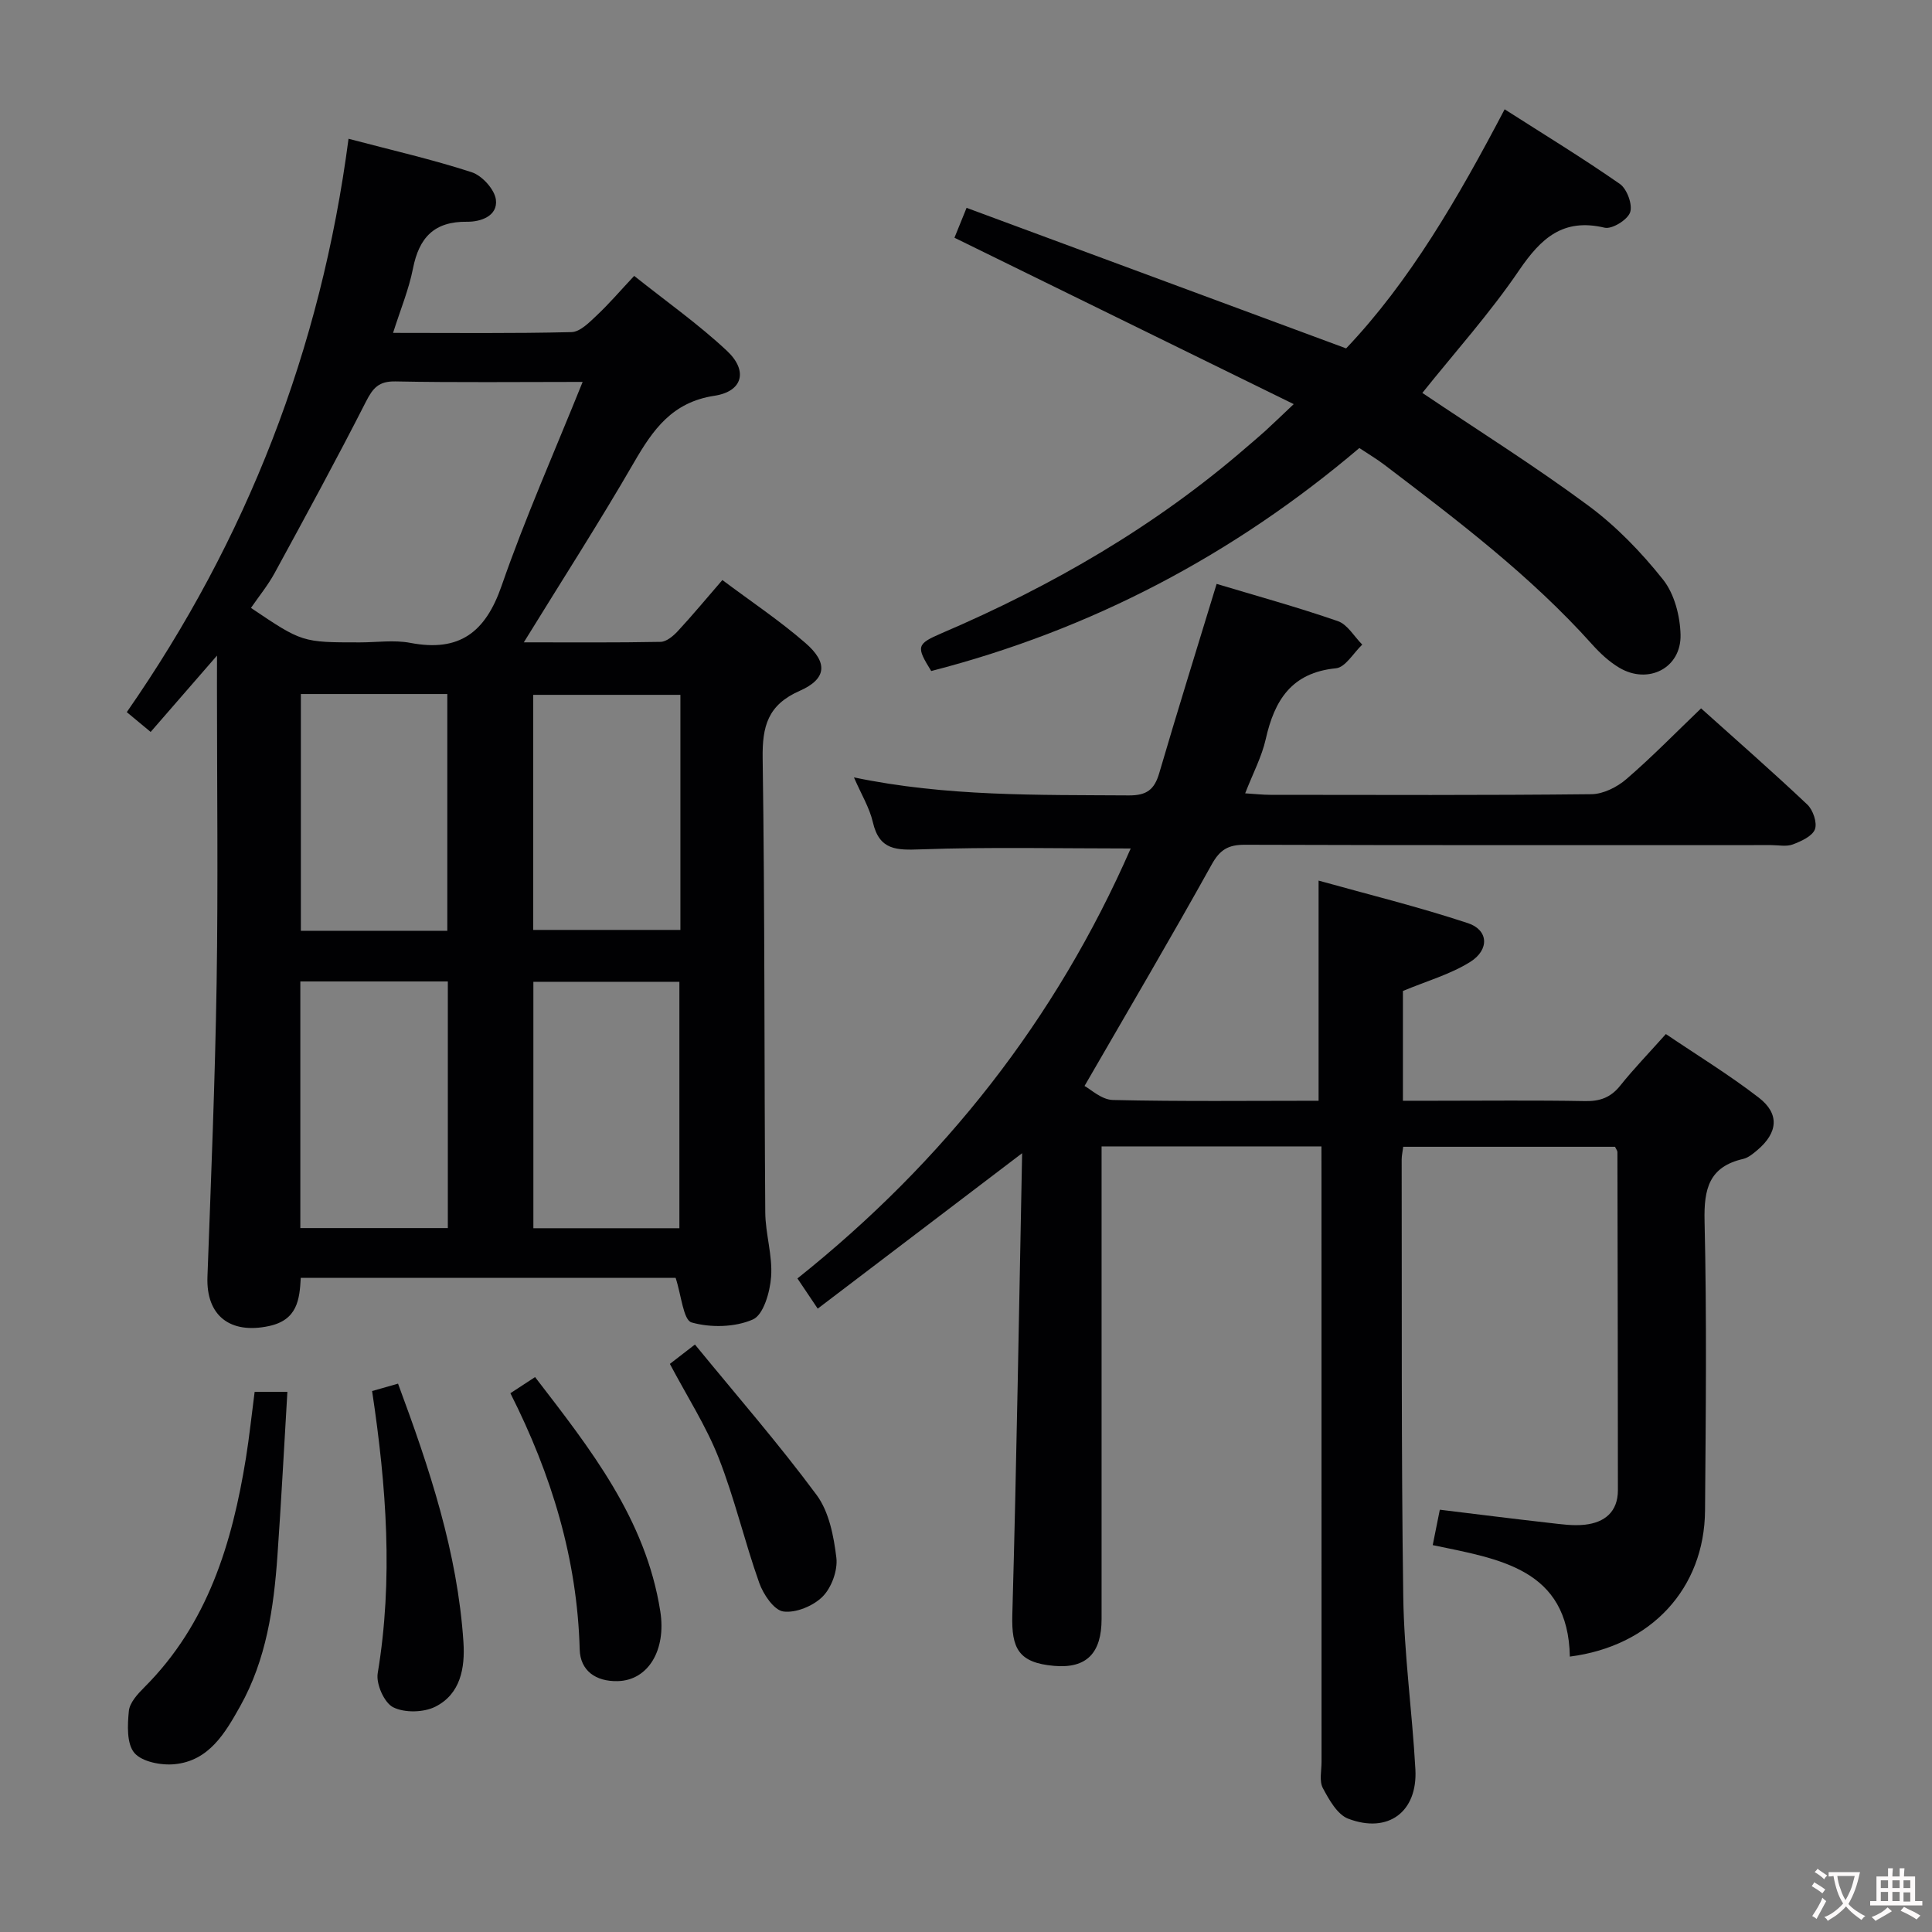 <svg enable-background="new 0 0 400 400" viewBox="0 0 400 400" xmlns="http://www.w3.org/2000/svg"><rect x="0" y="0" width="400" height="400" fill="#808080" stroke="none"/><g fill="#010103"><path d="m273.59 237.35c-15.42 0-30.05 0-45.52 0v5.85 91.99c0 6.99-3.03 10.31-9.84 9.71-7.36-.64-8.83-3.62-8.64-10.53.89-31.78 1.39-63.58 2.03-95.61-14.36 10.92-28.12 21.38-42.32 32.18-1.95-2.91-3.11-4.64-4.2-6.25 30.33-24.2 53.49-53.61 69-89.02-14.87 0-29.17-.33-43.44.18-5.03.18-8.6.22-9.94-5.61-.7-3.02-2.41-5.8-3.92-9.29 19.13 3.99 38.03 3.6 56.92 3.73 3.68.02 5.28-1.19 6.28-4.59 3.77-12.88 7.77-25.69 11.89-39.2 8.11 2.44 16.7 4.8 25.1 7.71 2 .69 3.38 3.19 5.05 4.86-1.81 1.71-3.49 4.71-5.44 4.9-9.19.9-12.73 6.6-14.54 14.66-.82 3.65-2.65 7.08-4.26 11.23 2.07.13 3.64.31 5.21.31 22.17.02 44.33.11 66.49-.13 2.45-.03 5.31-1.47 7.23-3.13 5.27-4.54 10.14-9.54 15.46-14.64 7.26 6.52 14.76 13.08 21.99 19.91 1.19 1.12 2.09 3.78 1.58 5.13-.55 1.44-2.84 2.47-4.58 3.13-1.32.5-2.96.14-4.46.14-36.33 0-72.66.05-108.99-.07-3.41-.01-5.15.99-6.87 4.1-8.38 15.09-17.15 29.96-26.32 45.84 1.22.64 3.51 2.84 5.85 2.9 14.15.33 28.31.16 42.61.16 0-15.01 0-29.72 0-45.58 10.15 2.83 20.67 5.42 30.92 8.81 4.25 1.4 4.5 5.49.48 8.02-4.12 2.58-8.99 3.95-13.94 6.02v22.73h6.71c10.33 0 20.67-.12 31 .07 3.11.06 5.32-.75 7.28-3.2 2.8-3.5 5.93-6.73 9.45-10.68 6.46 4.37 13.1 8.43 19.22 13.15 4.37 3.36 3.98 7.26-.27 10.87-.88.74-1.87 1.58-2.94 1.83-7.05 1.62-8.15 6.16-8 12.82.47 19.99.26 39.99.1 59.99-.13 16.12-11.16 28.08-27.99 30.23-.34-18.24-14.6-20.19-28.39-23.08.53-2.62.96-4.8 1.47-7.33 7.84.95 15.22 1.89 22.61 2.72 2.47.28 5.01.66 7.45.38 4.07-.46 6.81-2.66 6.81-7.15-.01-23.33-.05-46.66-.1-69.99 0-.29-.25-.58-.5-1.1-14.47 0-29.03 0-43.85 0-.13 1.05-.32 1.84-.32 2.63.06 30.16-.1 60.33.33 90.48.17 11.93 1.85 23.84 2.51 35.77.49 8.8-5.63 13.39-13.91 10.23-2.26-.86-3.96-3.93-5.25-6.34-.77-1.45-.27-3.59-.27-5.42-.01-40.33-.01-80.66-.01-120.99-.01-1.93-.01-3.9-.01-6.44z"/><path d="m44.93 135.73c-5.19 5.97-9.32 10.73-13.74 15.81-1.52-1.26-2.88-2.39-4.94-4.1 24.83-35.7 40.2-75.1 45.91-118.71 8.97 2.37 17.36 4.28 25.51 6.93 2.14.7 4.73 3.55 5 5.68.43 3.4-3.19 4.61-5.96 4.57-6.84-.09-9.95 3.3-11.21 9.69-.86 4.35-2.6 8.52-4.12 13.32 12.69 0 24.82.14 36.94-.16 1.77-.04 3.68-2 5.19-3.42 2.54-2.38 4.82-5.05 7.79-8.22 6.7 5.34 13.34 10.02 19.21 15.52 4.39 4.11 3.29 8.4-2.6 9.3-8.75 1.33-12.71 7-16.66 13.82-7.14 12.35-14.87 24.35-22.8 37.23 9.85 0 19.09.08 28.32-.1 1.22-.02 2.63-1.22 3.57-2.23 3.04-3.28 5.89-6.73 9.22-10.57 5.91 4.43 11.85 8.39 17.2 13.04 4.69 4.07 4.41 7.43-1.19 9.9-6.61 2.91-7.77 7.33-7.67 13.98.46 31.32.31 62.66.54 93.99.03 4.45 1.53 8.94 1.21 13.33-.22 3.15-1.58 7.89-3.77 8.85-3.71 1.63-8.74 1.74-12.69.62-1.72-.49-2.12-5.62-3.31-9.24-25.21 0-51.27 0-77.61 0-.24 4.56-.73 8.74-6.6 9.99-8.01 1.71-13.02-2.13-12.72-10.2.74-20.28 1.58-40.56 1.9-60.85.32-20.49.07-41 .07-61.5.01-1.61.01-3.21.01-6.27zm75.7-56.66c-13.6 0-26.17.15-38.74-.1-3.47-.07-4.68 1.35-6.13 4.2-6.08 11.94-12.49 23.71-18.9 35.47-1.39 2.55-3.26 4.83-4.9 7.22 10.6 7.14 10.6 7.14 22.53 7.14 3.49 0 7.09-.54 10.46.1 10.16 1.94 15.55-2.16 18.9-11.81 4.86-14.02 10.91-27.64 16.78-42.22zm-58.45 124.13v51.06h30.54c0-17.12 0-33.99 0-51.06-10.21 0-20.13 0-30.54 0zm78.48 51.09c0-17.2 0-34.09 0-51.02-10.26 0-20.19 0-30.23 0v51.02zm-48.05-61.58c0-16.61 0-32.77 0-49.02-10.3 0-20.2 0-30.32 0v49.02zm48.26-48.85c-10.5 0-20.52 0-30.47 0v48.67h30.47c0-16.37 0-32.34 0-48.67z"/><path d="m294.48 81.35c11.56 7.78 23.26 15.11 34.32 23.3 5.81 4.29 11.01 9.68 15.51 15.34 2.36 2.96 3.54 7.56 3.63 11.45.15 6.88-6.69 10.35-12.66 6.82-2.1-1.24-3.99-3-5.63-4.83-12.75-14.23-27.89-25.68-43-37.18-1.57-1.2-3.29-2.21-5.21-3.49-26.09 22.16-55.56 37.65-88.64 46.17-3.12-5.05-3.1-5.57 2.16-7.83 22.93-9.82 44.3-22.18 63.2-38.58 1.26-1.09 2.54-2.15 3.77-3.27 1.6-1.46 3.15-2.96 5.92-5.58-23.79-11.67-46.77-22.94-70.24-34.45.6-1.48 1.36-3.36 2.51-6.19 26.19 9.7 51.96 19.24 78.58 29.1 13.09-13.75 23.16-31.08 32.82-49.5 8.1 5.18 16.14 10.08 23.85 15.45 1.48 1.03 2.68 4.29 2.13 5.88-.54 1.56-3.76 3.55-5.29 3.18-8.6-2.03-13.15 2.17-17.68 8.8-6.06 8.92-13.33 17.01-20.05 25.41z"/><path d="m52.72 288.17h6.78c-.69 11.5-1.27 22.72-2.06 33.94-.76 10.81-2.31 21.49-7.71 31.14-3.11 5.55-6.45 11.32-13.59 12.01-2.77.27-6.74-.49-8.32-2.34-1.61-1.9-1.43-5.76-1.14-8.68.17-1.73 1.83-3.53 3.21-4.91 13.14-13.13 18.18-29.83 21.03-47.48.71-4.42 1.17-8.87 1.8-13.68z"/><path d="m105.67 288.45c2-1.31 3.38-2.21 5.11-3.34 11.39 14.8 22.92 29.32 25.93 48.52 1.25 7.98-2.49 14.29-8.84 14.43-4.52.1-7.73-2.15-7.85-6.56-.51-18.77-5.83-36.18-14.35-53.05z"/><path d="m77.04 288c1.72-.49 3.4-.96 5.37-1.53 6.51 17.53 12.32 34.94 13.54 53.51.35 5.35-.6 10.74-5.81 13.37-2.42 1.22-6.38 1.31-8.74.12-1.85-.93-3.57-4.82-3.2-7.04 3.23-19.42 1.81-38.7-1.16-58.43z"/><path d="m143.88 278.37c8.63 10.55 17.34 20.54 25.2 31.16 2.57 3.48 3.54 8.52 4.08 12.98.31 2.6-.99 6.18-2.84 8.04-1.93 1.94-5.55 3.45-8.14 3.09-1.94-.27-4.15-3.55-4.99-5.93-3.04-8.55-5.09-17.47-8.41-25.9-2.59-6.58-6.5-12.64-10.09-19.43 1.35-1.04 2.84-2.19 5.19-4.01z"/></g><path d="m377.9 391.2c-.2.3-.4.5-.6.8-.7-.6-1.4-1-2.2-1.5.2-.3.4-.5.5-.8.6.4 1.4.8 2.3 1.5zm-1.8 6.1c-.2-.2-.5-.4-.9-.6.4-.6.8-1.2 1.2-1.9s.7-1.3.9-1.9c.3.3.5.5.8.7-.7 1.3-1.4 2.6-2 3.7zm2.2-9c-.3.3-.5.5-.6.8-.6-.6-1.3-1.1-2-1.5.3-.3.5-.5.6-.7.6.5 1.3.9 2 1.4zm.3.2v-.9h2 4.5c-.3 1.3-.6 2.5-1 3.6s-.9 2.1-1.4 3c.4.5 1 1 1.6 1.4s1.2.8 1.9 1.1c-.3.2-.5.4-.8.8-.4-.3-1-.7-1.6-1.2s-1.2-1.1-1.6-1.6c-.5.6-1.1 1.1-1.7 1.6s-1.4.9-2.1 1.4c-.1-.3-.3-.5-.7-.8.6-.2 1.2-.5 1.9-1s1.4-1.1 2-1.8c-.5-.8-.9-1.6-1.2-2.5s-.6-2-.8-3.2c-.4.1-.7.1-1 .1zm2.5 2.7c.3 1 .7 1.7 1 2.2.3-.5.6-1.1 1-2s.6-1.9.9-3h-3.2-.4c.1.9.3 1.8.7 2.8z" fill="#fcfafa"/><path d="m396.5 388.5v1.5 3.6h1.5v.9c-.4 0-1 0-1.7 0h-7.9c-.5 0-.9 0-1.2 0v-.9h1.3v-3.5c0-.7 0-1.2 0-1.6h2.4c0-.8 0-1.4 0-1.7h1c0 .3-.1.8-.1 1.7h1.5c0-.8 0-1.4 0-1.7h1c0 .3-.1.9-.1 1.7zm-8.2 9.2c-.2-.3-.5-.5-.8-.8.8-.3 1.4-.6 1.9-.9s1-.7 1.4-1.1c.3.3.6.5.9.8-1.6 1-2.8 1.6-3.4 2zm2.6-6.8v-1.6h-1.5v1.6zm0 2.7v-1.9h-1.5v1.9zm2.4-2.7v-1.6h-1.5v1.6zm0 2.7v-1.9h-1.5v1.9zm.2 2 .7-.8c.4.2.9.5 1.6.8s1.3.7 1.8 1c-.3.3-.5.5-.8.8-.4-.3-1.5-1-3.3-1.8zm2-4.7v-1.6h-1.4v1.6zm0 2.8v-1.9h-1.4v1.9z" fill="#fcfafa"/></svg>